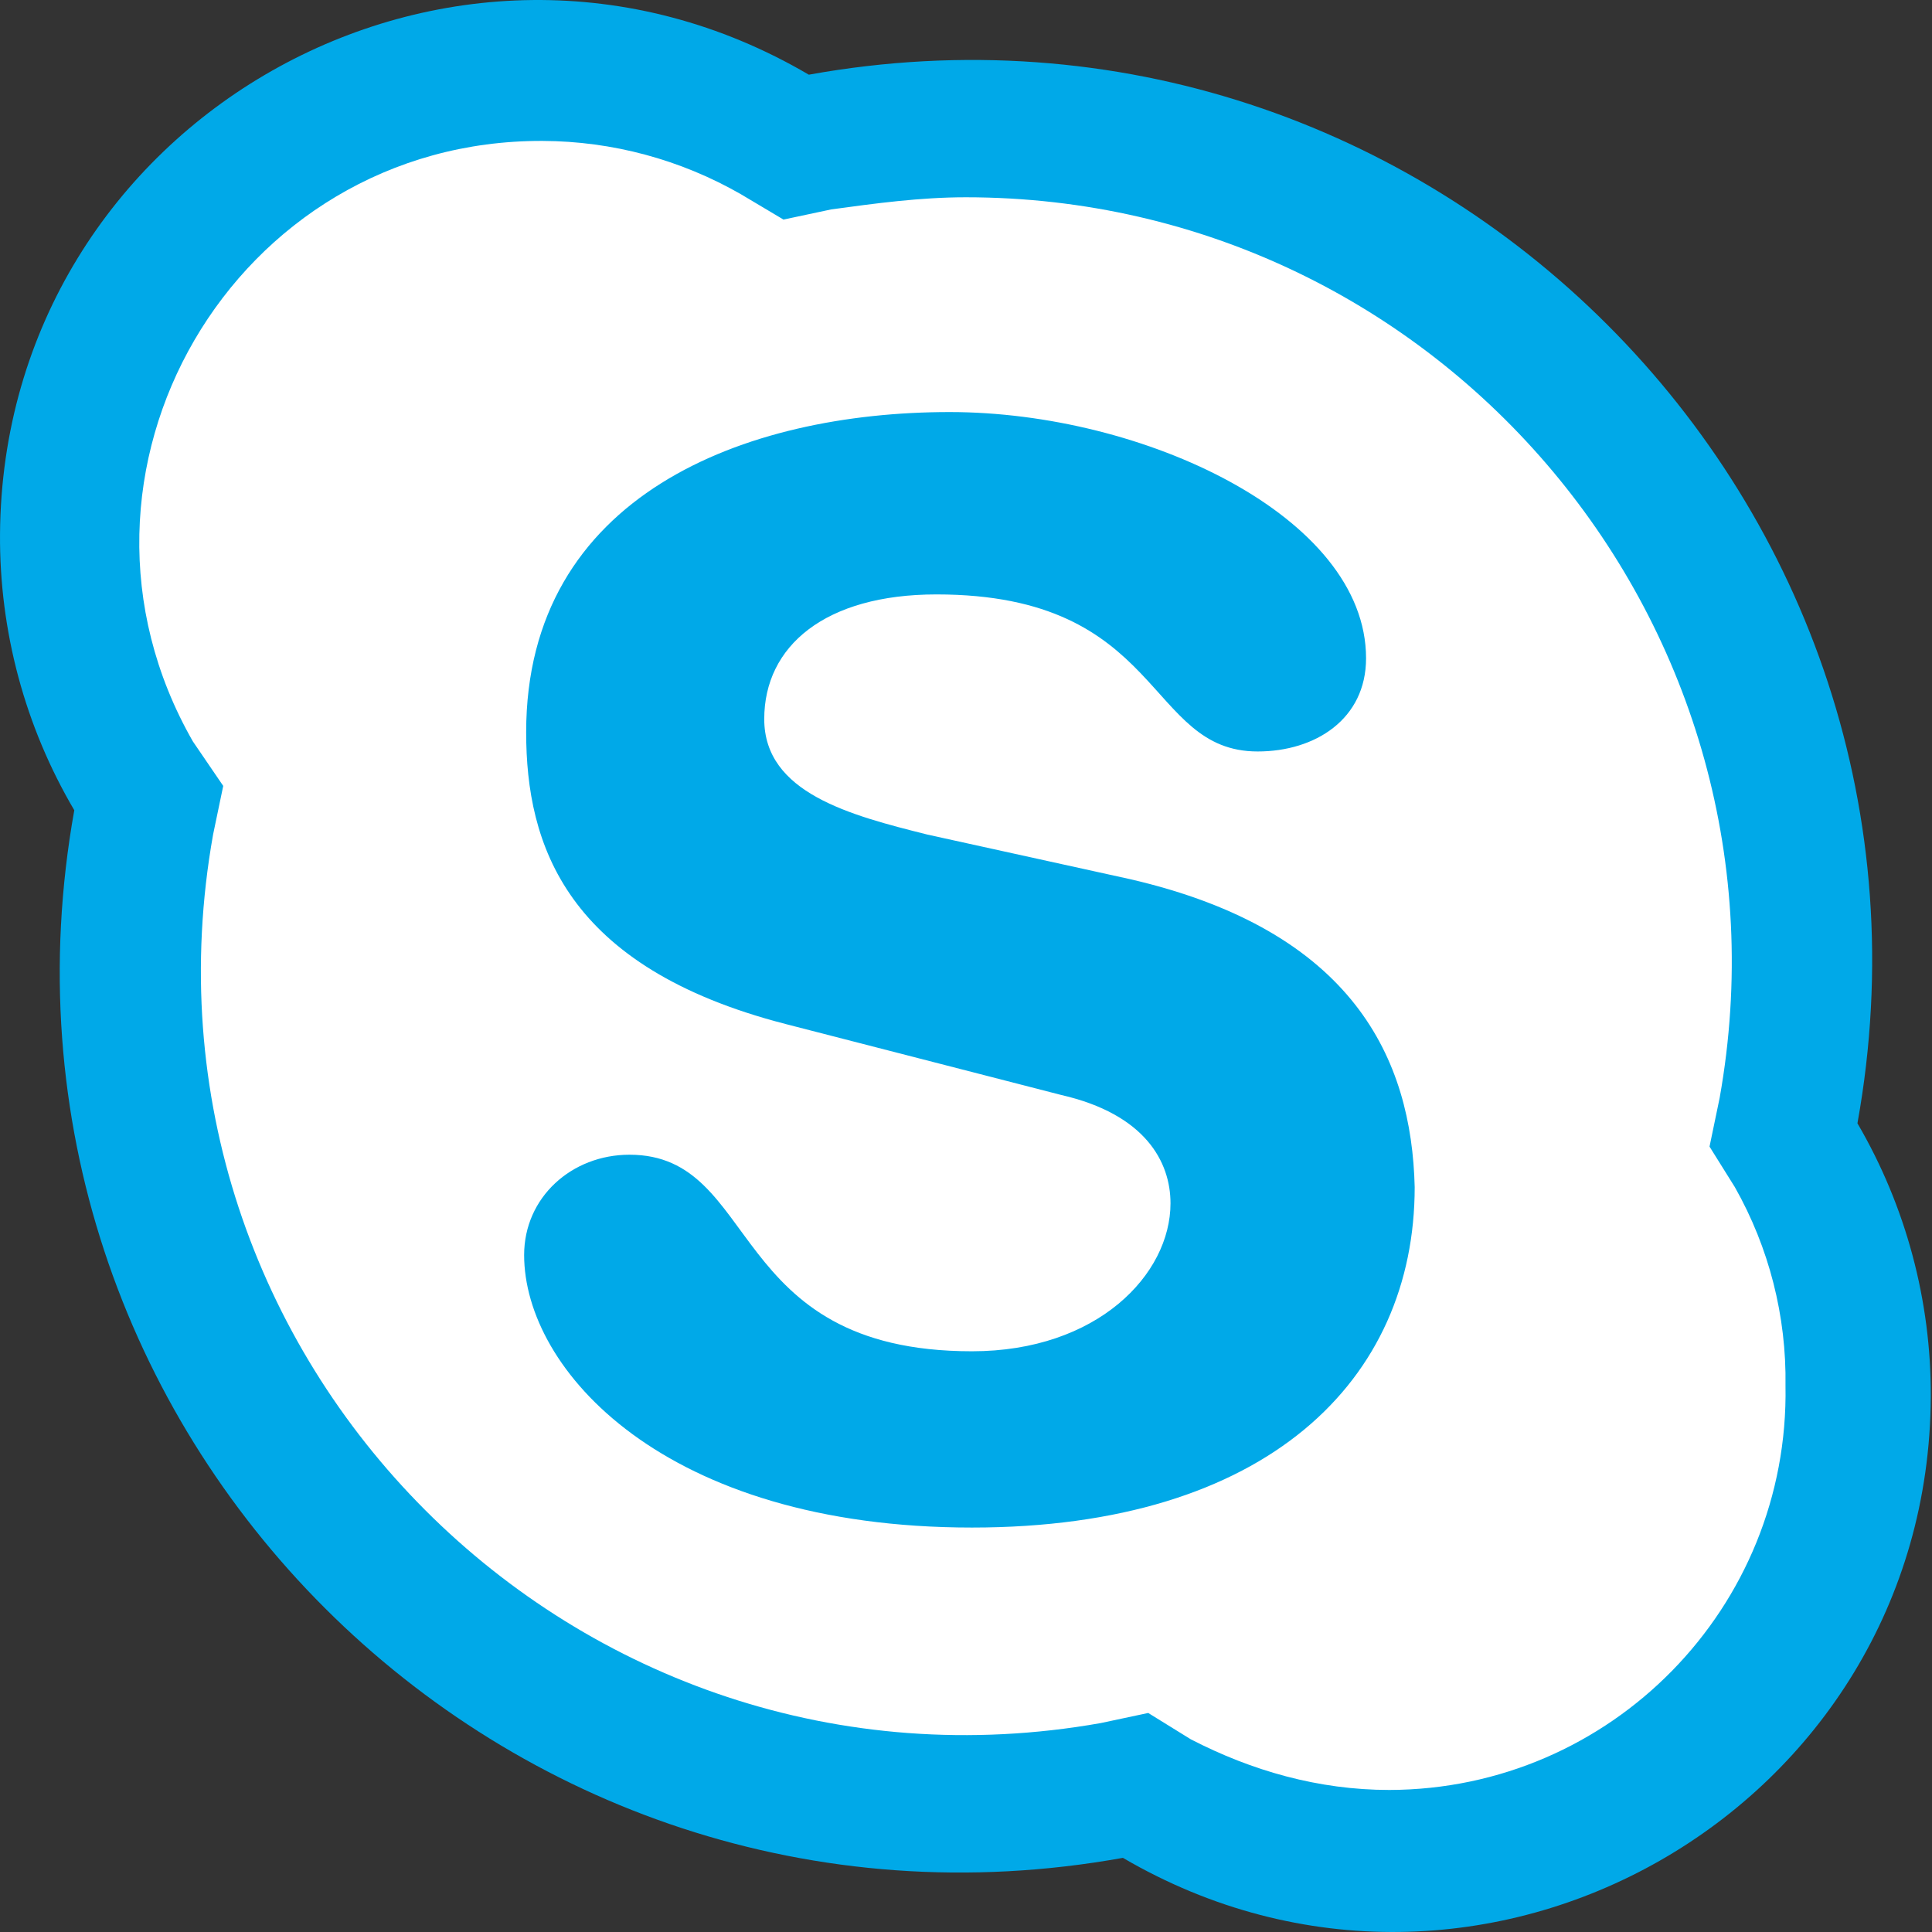 <svg xmlns="http://www.w3.org/2000/svg" viewBox="0 0 100 100">
  <rect x="0" y="0" width="100" height="100" fill="#333333" stroke="none"/>
  <path fill="#00a9e8" d="M 96.141 58.142 C 101.924 26.073 73.933 -1.918 41.864 3.866 C 23.412 -6.966 0.156 6.24 0.001 27.635 C -0.035 32.662 1.293 37.605 3.845 41.937 C -1.897 73.987 26.078 101.934 58.121 96.162 C 76.593 106.957 99.825 93.705 99.937 72.31 C 99.963 67.333 98.651 62.44 96.141 58.142 Z"/>
  <path fill="#fff" d="M 71.913 92.648 C 68.243 92.648 64.781 91.652 61.635 90.026 L 59.432 88.663 L 56.968 89.187 C 29.832 93.988 6.197 70.325 11.029 43.197 L 11.554 40.679 L 9.981 38.372 C 2.043 24.495 12.102 7.23 28.088 7.294 C 31.691 7.308 35.227 8.26 38.351 10.054 L 40.553 11.365 L 43.019 10.84 C 45.325 10.525 47.633 10.211 49.993 10.211 C 74.675 10.218 93.351 32.534 89.008 56.831 L 88.485 59.348 L 89.796 61.446 C 91.568 64.578 92.472 68.127 92.417 71.724 C 92.622 83.2 83.39 92.621 71.913 92.648 Z M 58.488 45.504 L 48 43.197 C 44.015 42.2 39.557 41.046 39.557 37.218 C 39.557 33.443 42.704 30.767 48.472 30.767 C 60.272 30.767 59.275 38.896 65.096 38.896 C 68.085 38.896 70.707 37.218 70.707 34.071 C 70.707 26.73 59.17 21.328 49.154 21.328 C 38.56 21.328 27.234 25.629 27.234 37.9 C 27.234 43.72 29.278 50.066 40.658 53.002 L 54.922 56.674 C 59.275 57.67 60.585 60.135 60.585 62.284 C 60.585 65.956 56.81 69.942 50.307 69.942 C 37.512 69.942 39.4 59.768 32.582 59.768 C 29.593 59.768 27.129 61.971 27.129 64.96 C 27.129 70.885 34.365 79.066 50.307 79.066 C 65.62 79.066 73.224 71.41 73.224 61.446 C 73.067 54.838 70.077 48.178 58.488 45.504 Z"/>
</svg>
